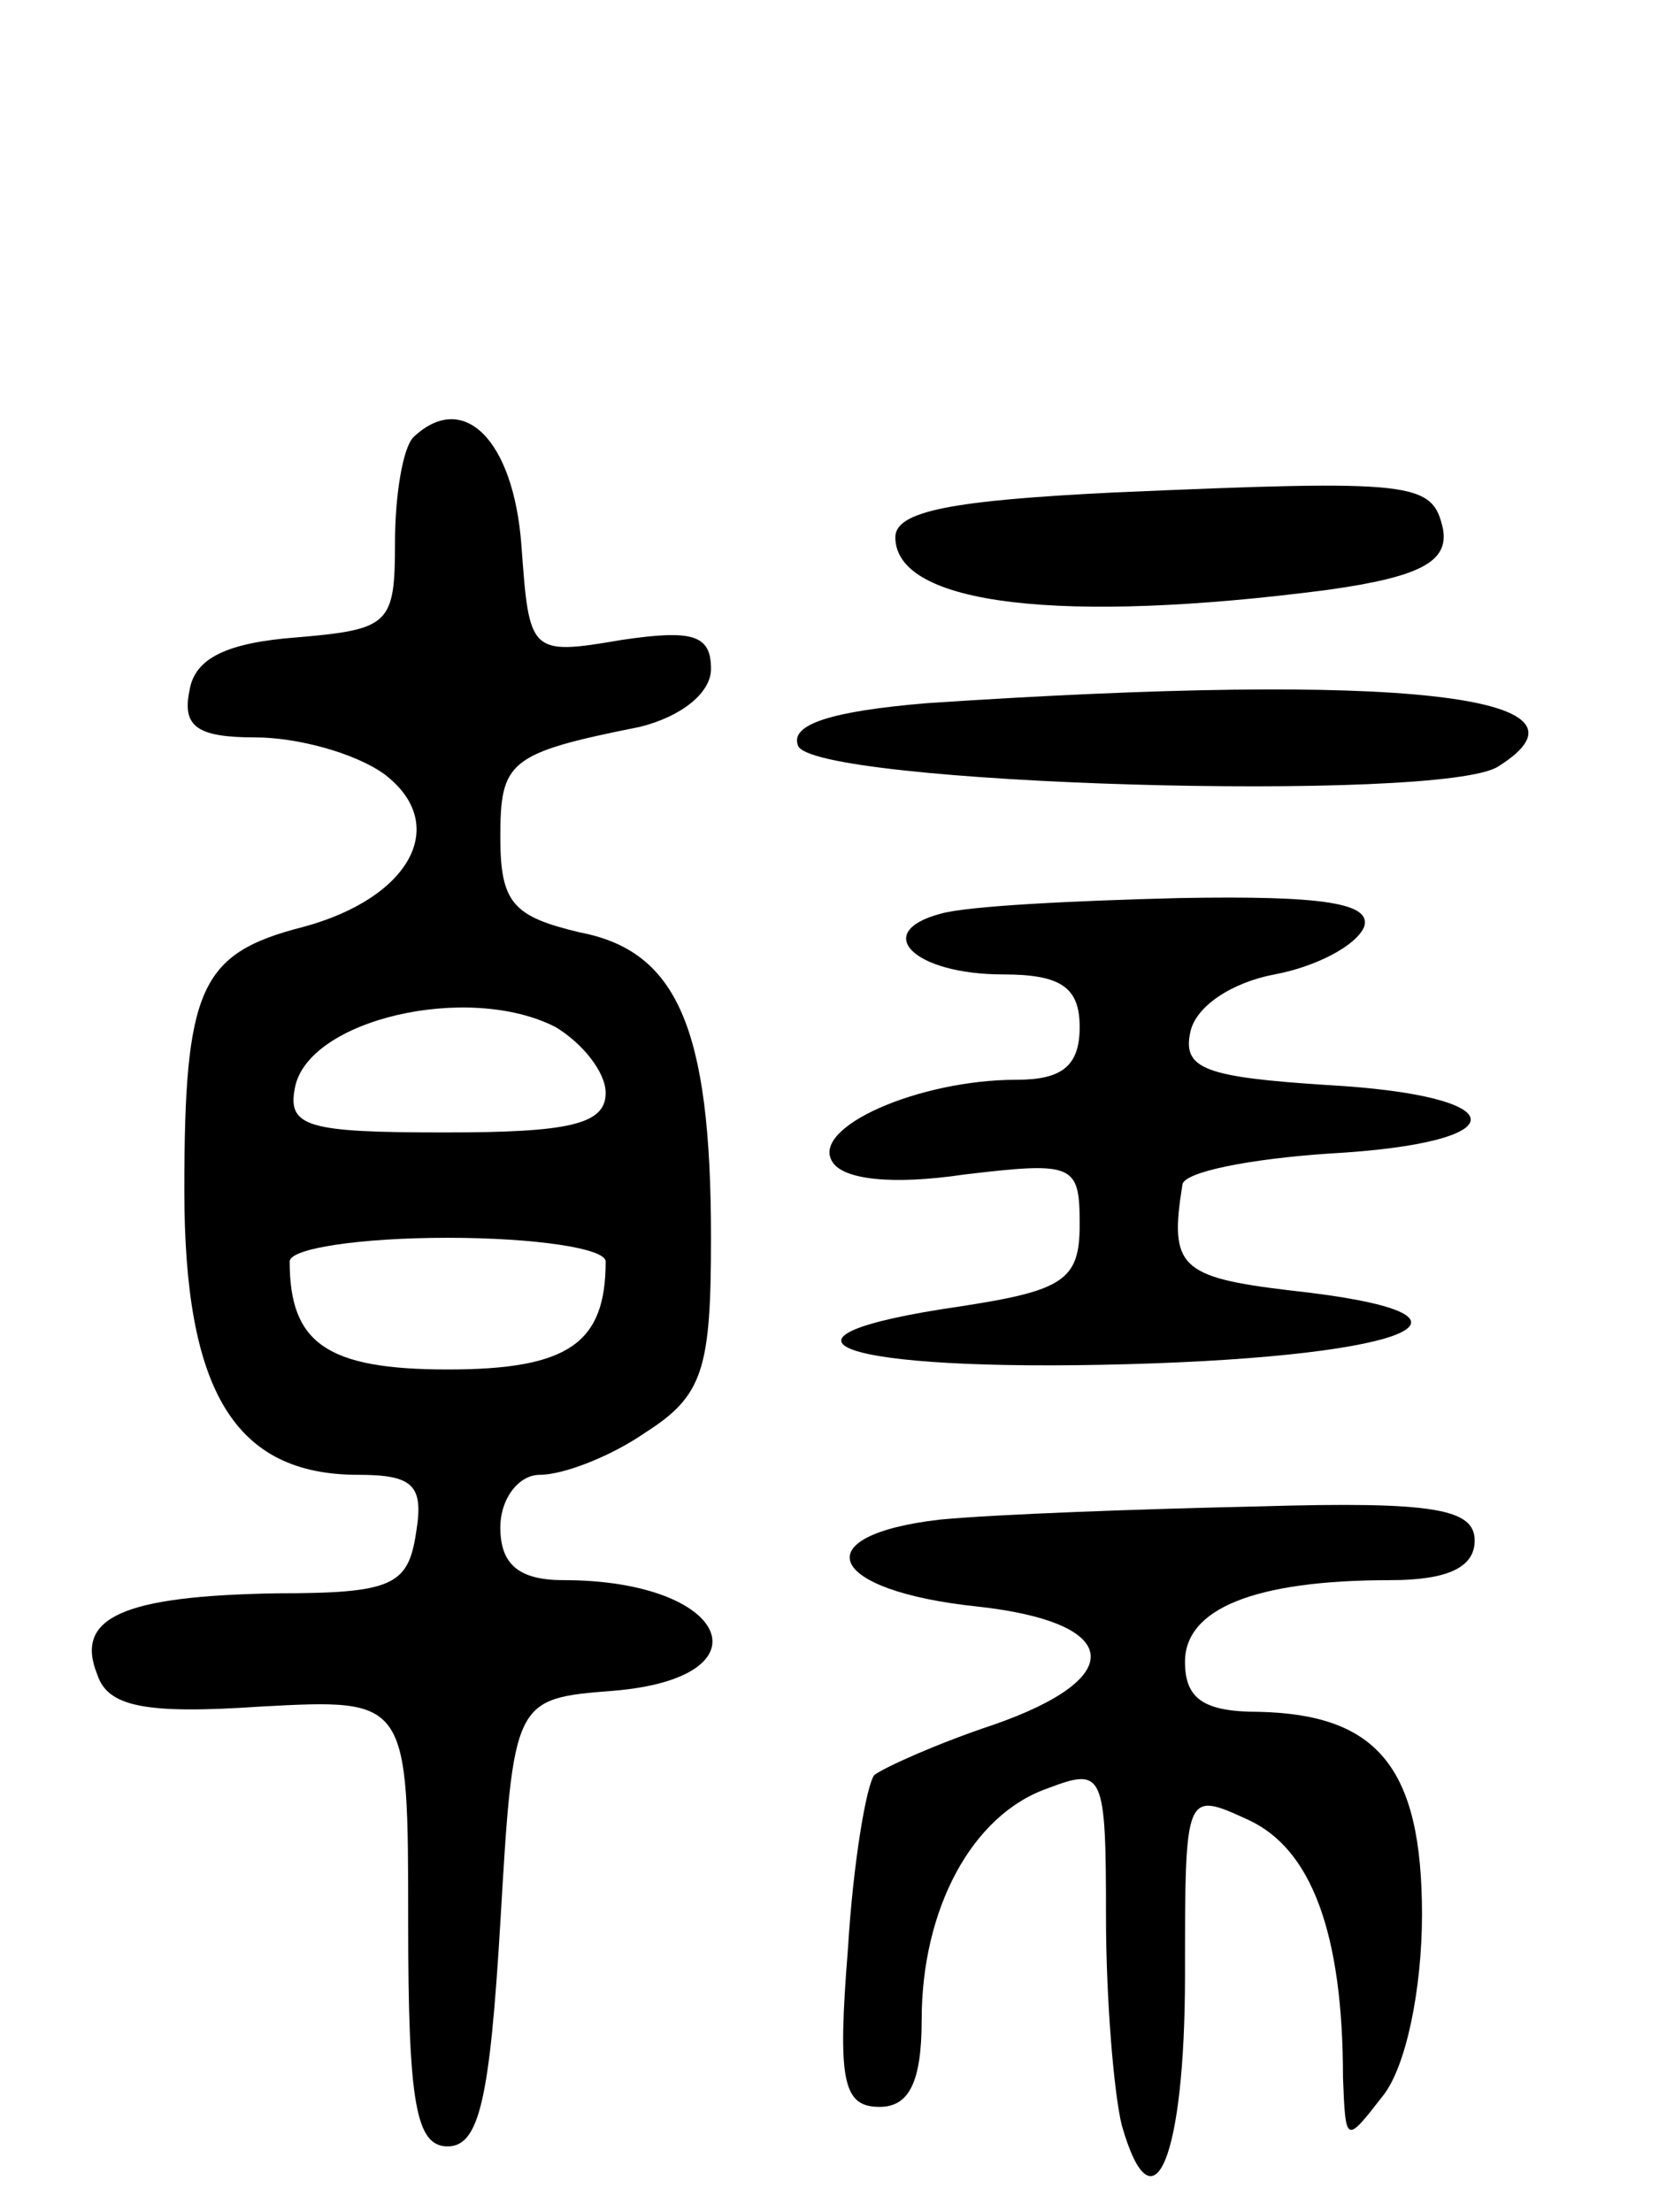 <svg version="1.0" xmlns="http://www.w3.org/2000/svg"
 width="63pt" height="84pt" viewBox="0 0 63 84"
 preserveAspectRatio="xMidYMid meet">
<g transform="translate(0,84) scale(0.1,-0.1)"
fill="#000000" stroke="none">
<path d="M157 674 c-4 -4 -7 -22 -7 -40 0 -31 -2 -33 -37 -36 -27 -2 -39 -8
-41 -20 -3 -14 3 -18 25 -18 16 0 38 -6 49 -14 25 -19 10 -47 -31 -58 -39 -10
-45 -23 -45 -100 0 -76 19 -108 66 -108 21 0 25 -4 22 -22 -3 -20 -9 -23 -53
-23 -58 -1 -77 -9 -68 -31 4 -12 18 -15 62 -12 56 3 56 3 56 -82 0 -69 3 -85
15 -85 12 0 16 18 20 85 5 85 5 85 43 88 60 5 44 42 -19 42 -17 0 -24 6 -24
20 0 11 7 20 15 20 9 0 27 7 40 16 22 14 25 24 25 74 0 80 -13 109 -50 116
-25 6 -30 11 -30 36 0 29 3 32 53 42 16 4 27 13 27 22 0 13 -7 15 -34 11 -35
-6 -35 -5 -38 36 -3 40 -22 59 -41 41z m54 -224 c10 -6 19 -17 19 -25 0 -12
-14 -15 -61 -15 -52 0 -60 2 -57 17 5 26 66 40 99 23z m19 -89 c0 -31 -14 -41
-60 -41 -46 0 -60 10 -60 41 0 5 27 9 60 9 33 0 60 -4 60 -9z"/>
<path d="M423 653 c-61 -3 -83 -7 -83 -17 0 -26 64 -33 164 -20 36 5 46 11 44
23 -4 18 -10 19 -125 14z"/>
<path d="M352 573 c-36 -3 -52 -8 -49 -16 4 -15 245 -22 266 -8 43 27 -37 36
-217 24z"/>
<path d="M357 493 c-26 -7 -10 -23 24 -23 22 0 29 -5 29 -20 0 -15 -7 -20 -24
-20 -37 0 -78 -18 -70 -31 4 -7 23 -9 50 -5 42 5 44 4 44 -19 0 -21 -6 -25
-45 -31 -83 -12 -47 -25 63 -22 110 3 145 19 62 28 -42 5 -46 9 -41 40 0 5 26
10 56 12 72 4 71 22 -1 26 -46 3 -55 6 -52 20 2 10 16 19 32 22 16 3 31 11 34
18 3 9 -15 12 -70 11 -40 -1 -81 -3 -91 -6z"/>
<path d="M357 263 c-52 -6 -43 -27 14 -33 55 -6 58 -27 6 -45 -21 -7 -41 -16
-45 -19 -3 -4 -8 -33 -10 -66 -4 -50 -2 -60 12 -60 11 0 16 9 16 33 0 42 19
78 48 88 21 8 22 6 22 -49 0 -31 3 -67 6 -79 12 -42 24 -12 24 57 0 70 0 70
24 59 24 -11 36 -43 36 -98 1 -25 1 -25 15 -7 9 11 15 41 15 69 0 56 -17 76
-62 77 -21 0 -28 5 -28 19 0 20 26 31 78 31 22 0 32 5 32 15 0 12 -15 15 -82
13 -46 -1 -100 -3 -121 -5z"/>
</g>
</svg>
